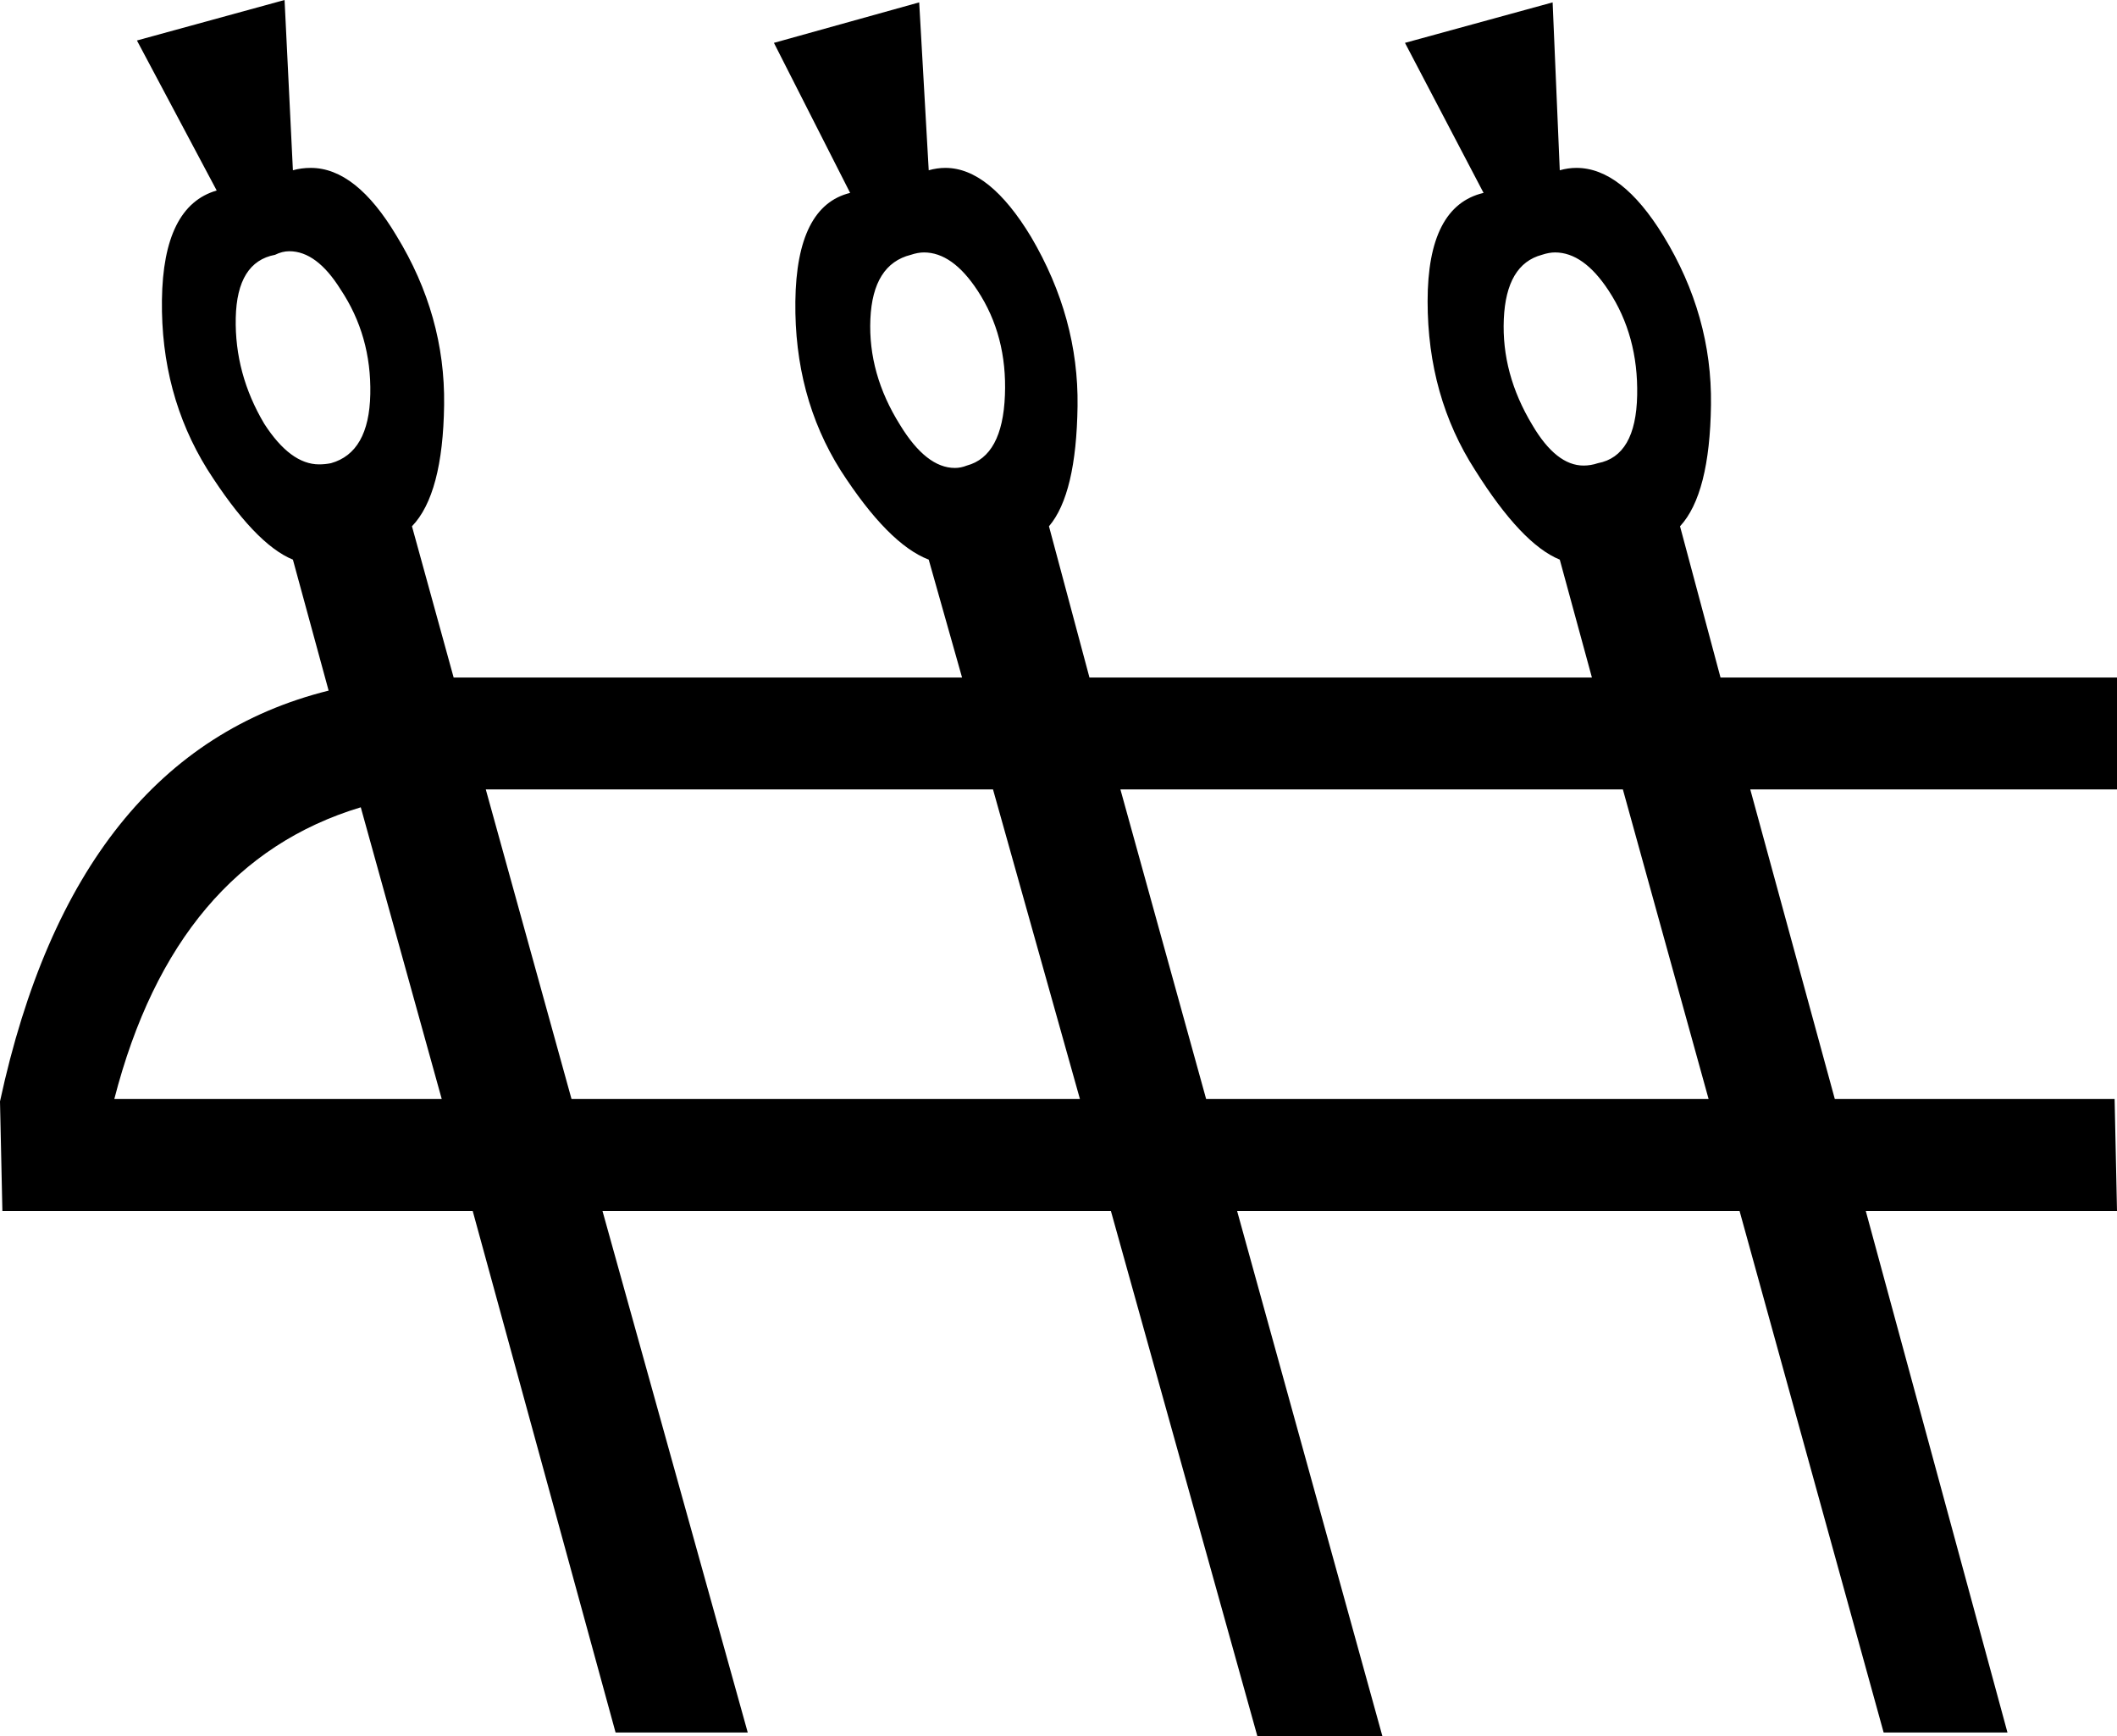 <?xml version='1.0' encoding ='UTF-8' standalone='no'?>
<svg width='17.78' height='14.58' xmlns='http://www.w3.org/2000/svg' xmlns:xlink='http://www.w3.org/1999/xlink'  version='1.1' >
<path style='fill:black; stroke:none' d=' M 2.43 2.11  Q 2.66 2.11 2.86 2.43  Q 3.12 2.82 3.11 3.31  Q 3.1 3.8 2.78 3.89  Q 2.73 3.9 2.68 3.9  Q 2.44 3.9 2.22 3.56  Q 1.97 3.14 1.98 2.67  Q 1.99 2.2 2.31 2.14  Q 2.37 2.11 2.43 2.11  Z  M 13.06 2.12  Q 13.3 2.12 13.51 2.44  Q 13.76 2.82 13.75 3.32  Q 13.74 3.83 13.42 3.89  Q 13.36 3.91 13.3 3.91  Q 13.07 3.91 12.87 3.57  Q 12.61 3.14 12.63 2.68  Q 12.65 2.22 12.95 2.14  Q 13.01 2.12 13.06 2.12  Z  M 7.76 2.12  Q 8 2.12 8.21 2.44  Q 8.46 2.82 8.44 3.32  Q 8.42 3.83 8.12 3.91  Q 8.07 3.93 8.02 3.93  Q 7.78 3.93 7.56 3.57  Q 7.29 3.14 7.31 2.68  Q 7.33 2.22 7.65 2.14  Q 7.71 2.12 7.76 2.12  Z  M 3.03 6.78  L 3.71 9.23  L 0.96 9.23  Q 1.47 7.25 3.03 6.78  Z  M 8.34 6.63  L 9.07 9.23  L 4.8 9.23  L 4.08 6.63  L 4.08 6.63  Q 4.1 6.63 4.12 6.63  Z  M 13.63 6.63  L 14.35 9.23  L 10.13 9.23  L 9.41 6.63  Z  M 2.39 0  L 1.15 0.34  L 1.82 1.6  Q 1.37 1.73 1.36 2.52  Q 1.35 3.31 1.74 3.94  Q 2.14 4.57 2.46 4.7  L 2.76 5.8  L 2.76 5.8  Q 0.63 6.33 0 9.25  L 0.02 10.17  L 3.97 10.17  L 5.17 14.55  L 6.28 14.55  L 5.06 10.17  L 9.33 10.17  L 10.56 14.58  L 11.61 14.58  L 10.39 10.17  L 14.61 10.17  L 15.82 14.55  L 16.86 14.55  L 15.67 10.17  L 17.78 10.17  L 17.76 9.23  L 15.41 9.23  L 14.7 6.63  L 17.78 6.63  L 17.78 5.69  L 14.45 5.69  L 14.11 4.42  Q 14.36 4.15 14.37 3.4  Q 14.38 2.65 13.97 1.98  Q 13.62 1.41 13.24 1.41  Q 13.17 1.41 13.1 1.43  L 13.04 0.02  L 11.8 0.36  L 12.46 1.62  Q 11.99 1.73 11.99 2.53  Q 11.99 3.33 12.39 3.95  Q 12.78 4.57 13.1 4.7  L 13.37 5.69  L 9.15 5.69  L 8.81 4.42  Q 9.04 4.15 9.05 3.41  Q 9.06 2.67 8.66 1.99  Q 8.31 1.41 7.94 1.41  Q 7.87 1.41 7.8 1.43  L 7.72 0.02  L 6.5 0.36  L 7.14 1.62  Q 6.69 1.73 6.68 2.53  Q 6.67 3.33 7.06 3.95  Q 7.46 4.57 7.8 4.7  L 8.08 5.69  L 3.81 5.69  L 3.46 4.42  Q 3.72 4.15 3.73 3.4  Q 3.74 2.65 3.33 1.98  Q 2.99 1.41 2.61 1.41  Q 2.53 1.41 2.46 1.43  L 2.39 0  Z '/></svg>

